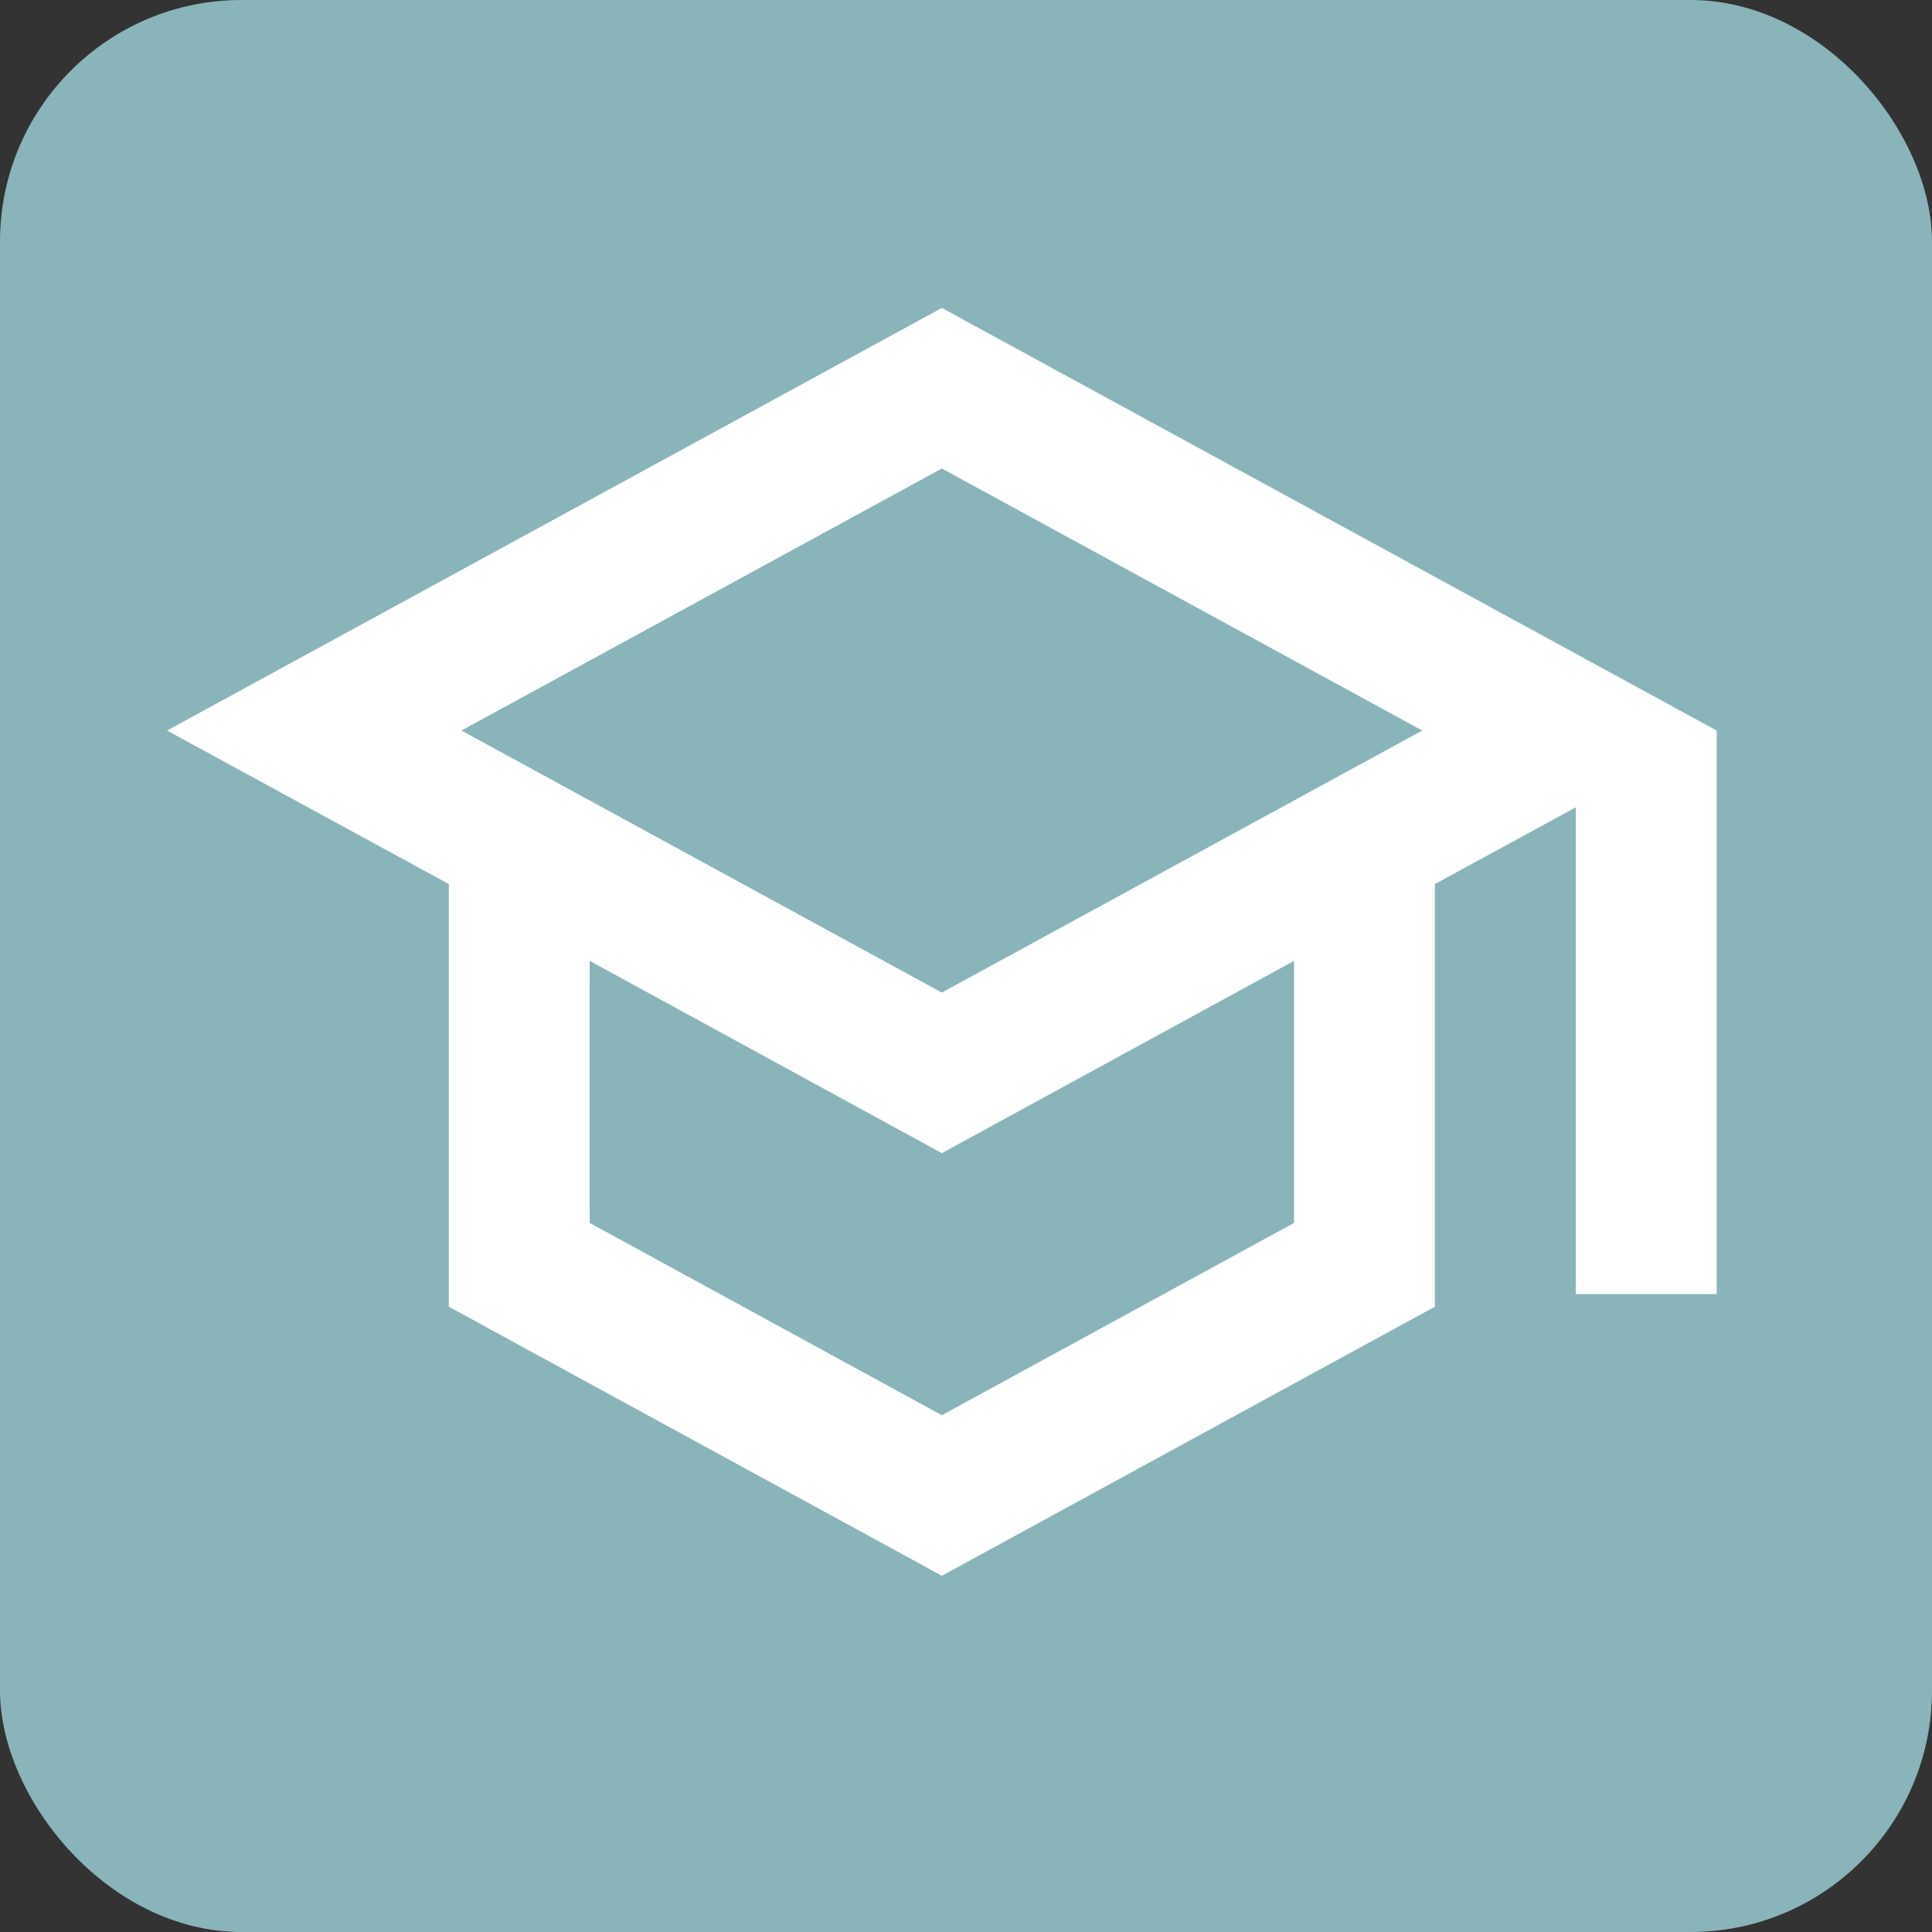 <svg width="40" height="40" viewBox="0 0 40 40" fill="none" xmlns="http://www.w3.org/2000/svg">
<rect x="0" y="0" width="40" height="40" fill="#333333" stroke="none"/>
<rect width="40" height="40" rx="5" fill="#89B4B9"/>
<path d="M19.5 6.375L3.458 15.125L9.292 18.304V27.054L19.5 32.625L29.708 27.054V18.304L32.625 16.715V26.792H35.542V15.125L19.5 6.375ZM29.446 15.125L19.5 20.55L9.554 15.125L19.5 9.7L29.446 15.125ZM26.792 25.319L19.5 29.3L12.208 25.319V19.894L19.5 23.875L26.792 19.894V25.319Z" fill="white"/>
</svg>
